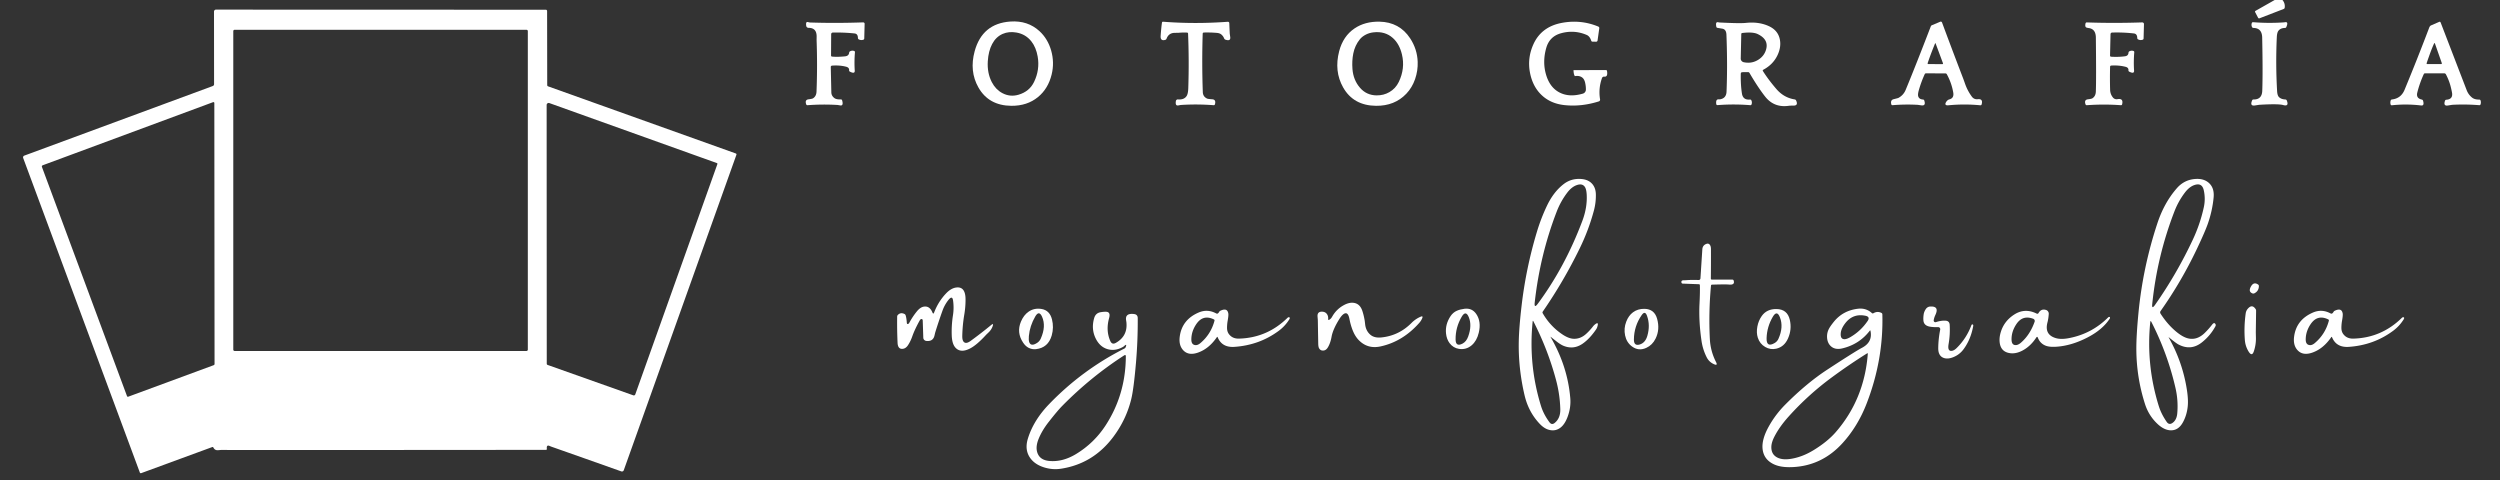 <?xml version="1.0" encoding="UTF-8" standalone="no"?>
<!DOCTYPE svg PUBLIC "-//W3C//DTD SVG 1.1//EN" "http://www.w3.org/Graphics/SVG/1.1/DTD/svg11.dtd">
<svg xmlns="http://www.w3.org/2000/svg" version="1.1" viewBox="0 0 1364 262">
<rect x="0" y="0" width="1364" height="262" fill="#333333" stroke="none"/>
<path fill="#ffffff" d="
  M 1241.06 0.00
  L 1245.31 0.00
  Q 1246.87 1.87 1246.53 4.20
  A 0.87 0.85 83.8 0 1 1245.99 4.89
  L 1232.78 9.99
  A 0.65 0.61 65.2 0 1 1232.00 9.68
  L 1230.40 6.62
  A 0.52 0.52 -28.6 0 1 1230.61 5.92
  L 1241.06 0.00
  Z"
/>
<path fill="#ffffff" d="
  M 299.04 47.11
  L 401.48 83.74
  A 0.53 0.53 19.7 0 1 401.80 84.41
  L 340.33 256.55
  A 1.06 1.06 -70.3 0 1 338.98 257.19
  Q 319.23 250.18 300.67 243.65
  Q 300.59 243.62 299.84 243.30
  Q 298.08 242.54 298.36 244.93
  A 0.46 0.43 86.4 0 1 297.94 245.44
  Q 209.22 245.55 120.49 245.50
  Q 120.41 245.50 119.02 245.63
  Q 117.22 245.79 116.44 244.20
  A 0.55 0.51 66.3 0 0 115.79 243.92
  L 77.02 258.15
  A 0.57 0.56 -19.9 0 1 76.30 257.82
  L 12.65 86.22
  A 1.03 1.02 -20.5 0 1 13.26 84.90
  L 116.08 46.94
  A 1.09 1.05 -10.3 0 0 116.80 45.94
  L 116.76 6.33
  A 1.08 1.06 90.0 0 1 117.82 5.25
  L 297.79 5.31
  A 0.71 0.71 -90.0 0 1 298.50 6.02
  L 298.56 46.43
  A 0.72 0.72 -80.3 0 0 299.04 47.11
  Z
  M 287.98 16.98
  A 0.73 0.73 0.0 0 0 287.25 16.25
  L 128.01 16.25
  A 0.73 0.73 0.0 0 0 127.28 16.98
  L 127.28 190.76
  A 0.73 0.73 0.0 0 0 128.01 191.49
  L 287.25 191.49
  A 0.73 0.73 0.0 0 0 287.98 190.76
  L 287.98 16.98
  Z
  M 69.96 216.44
  L 116.59 199.24
  A 0.73 0.71 80.3 0 0 117.06 198.56
  L 116.94 56.21
  A 0.51 0.50 -10.2 0 0 116.26 55.74
  L 23.30 90.17
  A 0.72 0.72 0.0 0 0 22.88 91.09
  L 69.30 216.13
  A 0.52 0.51 69.6 0 0 69.96 216.44
  Z
  M 346.61 215.18
  L 391.40 89.54
  A 0.44 0.43 19.9 0 0 391.13 88.98
  L 299.73 56.24
  A 1.11 1.11 -80.2 0 0 298.25 57.29
  L 298.31 198.44
  A 0.72 0.71 9.9 0 0 298.79 199.11
  L 345.53 215.69
  A 0.85 0.84 19.4 0 0 346.61 215.18
  Z"
/>
<path fill="#ffffff" d="
  M 531.77 27.96
  Q 535.91 12.81 551.25 11.75
  Q 560.73 11.10 567.14 16.99
  Q 571.70 21.18 573.54 27.66
  Q 575.36 34.13 573.79 40.60
  Q 571.91 48.35 566.36 52.93
  Q 560.45 57.81 551.75 57.73
  Q 539.42 57.60 533.81 47.69
  Q 528.81 38.84 531.77 27.96
  Z
  M 538.94 33.44
  Q 538.55 39.78 541.11 44.77
  Q 543.20 48.84 546.86 50.79
  Q 551.08 53.04 555.69 51.69
  Q 561.66 49.94 564.19 44.69
  Q 567.40 38.02 566.16 30.87
  Q 565.29 25.86 562.72 22.59
  Q 559.63 18.65 554.57 17.75
  Q 550.43 17.02 547.07 18.49
  Q 543.37 20.11 541.31 24.03
  Q 539.28 27.88 538.94 33.44
  Z"
/>
<path fill="#ffffff" d="
  M 647.68 17.78
  Q 645.41 17.67 643.15 17.88
  Q 643.00 17.89 640.84 17.93
  Q 637.64 18.00 636.47 21.10
  A 1.11 0.94 -85.3 0 1 635.84 21.73
  Q 633.02 22.61 633.25 19.50
  Q 633.63 14.48 633.98 12.30
  A 0.54 0.54 6.9 0 1 634.56 11.85
  Q 651.88 13.21 669.90 11.88
  A 0.75 0.75 -3.0 0 1 670.70 12.60
  Q 670.81 15.35 670.95 18.31
  Q 670.96 18.43 671.21 20.16
  Q 671.56 22.67 668.54 21.62
  A 1.16 1.02 86.8 0 1 667.90 20.97
  Q 667.37 19.64 666.31 18.78
  Q 665.44 18.07 663.87 17.94
  Q 660.33 17.64 656.81 17.75
  A 0.64 0.64 90.0 0 0 656.19 18.37
  Q 655.69 34.41 656.25 50.25
  Q 656.34 52.78 658.68 53.82
  Q 659.07 53.99 661.39 54.17
  Q 663.62 54.33 662.85 56.96
  A 0.64 0.62 10.1 0 1 662.19 57.40
  Q 653.23 56.70 644.27 57.27
  Q 644.18 57.27 642.89 57.52
  Q 641.10 57.86 641.57 55.10
  A 1.04 1.04 -82.8 0 1 642.68 54.24
  Q 646.02 54.53 647.43 52.37
  Q 648.23 51.15 648.33 47.97
  Q 648.82 33.14 648.21 18.32
  A 0.56 0.56 0.6 0 0 647.68 17.78
  Z"
/>
<path fill="#ffffff" d="
  M 730.65 27.93
  Q 732.79 19.73 739.05 15.50
  Q 744.71 11.68 752.60 11.82
  Q 763.55 12.02 769.40 20.95
  Q 773.26 26.85 773.49 33.80
  Q 773.65 38.59 772.07 43.17
  Q 770.47 47.79 767.30 51.12
  Q 760.93 57.83 750.75 57.73
  Q 738.42 57.60 732.81 47.69
  Q 727.81 38.84 730.65 27.93
  Z
  M 737.90 37.64
  Q 738.36 43.71 742.06 47.94
  Q 745.60 51.98 751.05 52.04
  Q 754.90 52.09 758.06 50.26
  Q 761.45 48.30 763.19 44.69
  Q 766.73 37.31 764.90 29.70
  Q 763.53 23.96 759.96 20.75
  Q 755.69 16.91 749.33 17.65
  Q 747.12 17.91 745.30 18.83
  Q 743.18 19.90 741.94 21.44
  Q 739.21 24.81 738.34 29.24
  Q 737.56 33.25 737.90 37.64
  Z"
/>
<path fill="#ffffff" d="
  M 859.25 41.54
  Q 858.57 40.61 858.51 38.27
  L 876.18 38.22
  A 0.61 0.58 -4.4 0 1 876.78 38.71
  Q 877.35 42.06 875.30 41.81
  A 1.18 1.18 13.4 0 0 874.05 42.58
  Q 872.01 48.25 873.00 54.24
  A 0.97 0.97 76.9 0 1 872.33 55.32
  Q 862.73 58.35 853.52 57.34
  Q 845.75 56.49 840.78 51.56
  Q 836.22 47.04 834.79 39.81
  Q 833.22 31.86 836.56 24.31
  Q 840.85 14.62 852.10 12.49
  Q 862.47 10.54 872.02 14.49
  A 0.90 0.84 16.0 0 1 872.57 15.40
  L 871.63 22.08
  A 0.80 0.78 4.1 0 1 870.83 22.76
  L 868.81 22.72
  A 0.75 0.65 79.5 0 1 868.17 22.21
  Q 867.40 19.79 865.69 19.06
  Q 858.89 16.15 851.68 18.15
  Q 845.41 19.89 843.63 26.17
  Q 841.51 33.62 843.47 40.52
  Q 845.41 47.37 850.41 50.21
  Q 855.91 53.34 863.62 51.08
  A 2.30 2.28 -7.8 0 0 865.26 48.93
  Q 865.30 47.23 864.89 45.31
  Q 864.43 43.14 863.20 42.26
  Q 861.62 41.12 859.25 41.54
  Z"
/>
<path fill="#ffffff" d="
  M 1075.82 52.70
  Q 1077.04 54.35 1079.07 54.13
  Q 1082.11 53.80 1081.16 57.02
  A 0.62 0.62 -78.5 0 1 1080.51 57.45
  Q 1071.82 56.60 1063.13 57.44
  Q 1062.26 57.52 1061.89 57.37
  Q 1061.02 57.00 1061.75 55.75
  A 3.33 2.14 -73.4 0 1 1063.50 54.25
  Q 1066.24 53.57 1065.69 50.47
  Q 1064.77 45.19 1062.18 40.50
  A 0.85 0.81 75.4 0 0 1061.45 40.05
  L 1050.85 40.01
  A 0.81 0.78 -76.7 0 0 1050.12 40.48
  Q 1048.14 44.83 1046.91 49.22
  Q 1046.32 51.32 1046.53 52.33
  Q 1046.93 54.16 1049.20 54.30
  A 0.76 0.70 -6.7 0 1 1049.86 54.78
  Q 1050.93 57.88 1048.26 57.48
  Q 1046.31 57.19 1046.22 57.19
  Q 1039.39 56.82 1032.57 57.39
  A 0.63 0.59 -9.9 0 1 1031.91 56.96
  Q 1031.27 54.59 1033.19 54.12
  Q 1035.55 53.53 1035.69 53.46
  Q 1038.53 51.96 1039.75 49.00
  Q 1045.29 35.61 1053.39 14.52
  A 1.33 0.79 -81.8 0 1 1053.98 13.79
  L 1058.65 11.83
  A 0.80 0.68 68.7 0 1 1059.60 12.34
  Q 1065.40 27.99 1071.25 43.20
  Q 1071.28 43.29 1072.18 45.82
  Q 1073.49 49.52 1075.82 52.70
  Z
  M 1054.10 27.90
  Q 1052.84 31.16 1051.72 34.47
  A 0.36 0.36 -80.7 0 0 1052.06 34.95
  L 1059.76 35.00
  A 0.36 0.36 79.7 0 0 1060.09 34.51
  L 1056.10 23.78
  Q 1055.93 23.32 1055.74 23.78
  Q 1054.90 25.83 1054.10 27.90
  Z"
/>
<path fill="#ffffff" d="
  M 1348.74 53.23
  Q 1350.14 54.37 1352.70 54.33
  A 0.72 0.67 -9.5 0 1 1353.38 54.78
  Q 1353.75 55.88 1353.37 56.98
  A 0.68 0.60 10.9 0 1 1352.68 57.39
  Q 1345.34 56.80 1337.99 57.18
  Q 1337.85 57.19 1335.56 57.56
  Q 1332.94 57.98 1334.01 54.91
  A 0.77 0.73 7.3 0 1 1334.68 54.42
  Q 1338.02 54.21 1337.91 51.32
  Q 1337.88 50.45 1337.17 47.56
  Q 1336.29 43.96 1334.49 40.56
  A 1.04 1.04 76.3 0 0 1333.57 40.00
  L 1323.13 40.00
  A 0.80 0.79 11.9 0 0 1322.40 40.47
  Q 1320.09 45.58 1318.87 50.53
  Q 1318.10 53.62 1321.33 54.32
  A 0.93 0.91 -1.4 0 1 1322.02 54.96
  Q 1322.84 57.77 1320.99 57.55
  Q 1313.00 56.58 1305.00 57.44
  A 0.63 0.59 -11.0 0 1 1304.33 57.02
  Q 1304.00 55.89 1304.38 54.78
  A 0.82 0.74 4.6 0 1 1305.05 54.27
  Q 1309.99 53.70 1311.94 48.98
  Q 1318.98 31.97 1325.37 15.10
  A 2.30 1.40 -82.1 0 1 1326.39 13.85
  L 1330.94 11.88
  A 0.62 0.47 68.3 0 1 1331.62 12.29
  L 1345.82 49.20
  Q 1346.75 51.63 1348.74 53.23
  Z
  M 1326.31 27.89
  Q 1325.09 31.16 1323.97 34.47
  A 0.37 0.37 -80.9 0 0 1324.32 34.96
  L 1331.93 34.95
  A 0.37 0.36 80.1 0 0 1332.26 34.46
  L 1328.55 23.88
  Q 1328.29 23.15 1327.98 23.85
  Q 1327.06 25.89 1326.31 27.89
  Z"
/>
<path fill="#ffffff" d="
  M 455.24 53.51
  Q 456.34 54.34 458.75 54.23
  A 0.70 0.70 80.0 0 1 459.46 54.73
  Q 460.36 57.87 458.38 57.51
  Q 457.05 57.27 456.97 57.27
  Q 448.76 56.78 440.56 57.40
  A 0.67 0.66 -12.0 0 1 439.88 56.97
  Q 438.97 54.44 441.18 54.18
  Q 443.10 53.95 443.58 53.65
  Q 445.39 52.50 445.49 50.00
  Q 446.04 36.00 445.54 22.01
  Q 445.53 21.88 445.56 20.00
  Q 445.62 15.17 441.12 15.19
  A 1.26 1.26 86.1 0 1 439.87 14.10
  Q 439.54 11.77 440.69 12.02
  Q 441.80 12.27 441.86 12.27
  Q 455.83 12.74 470.93 12.21
  A 0.78 0.74 -0.4 0 1 471.74 12.97
  L 471.54 21.00
  A 0.73 0.73 -8.4 0 1 471.03 21.68
  Q 469.69 22.11 468.48 21.45
  A 0.95 0.73 -80.0 0 1 468.08 20.68
  Q 468.05 18.44 466.25 18.25
  Q 460.52 17.64 454.40 17.76
  A 0.92 0.89 -0.0 0 0 453.49 18.64
  L 453.42 30.31
  A 0.57 0.56 2.8 0 0 453.93 30.87
  Q 456.77 31.17 461.00 30.75
  Q 463.07 30.55 463.29 28.80
  A 1.13 0.82 83.7 0 1 463.73 28.03
  Q 464.81 27.41 466.04 27.81
  A 0.68 0.63 -78.7 0 1 466.46 28.49
  Q 466.03 33.50 466.35 38.51
  Q 466.48 40.55 463.64 39.05
  A 0.70 0.69 17.1 0 1 463.28 38.38
  Q 463.41 36.88 461.70 36.42
  Q 458.29 35.51 453.98 35.80
  A 0.76 0.73 -2.8 0 0 453.27 36.55
  L 453.58 50.42
  Q 453.62 52.28 455.24 53.51
  Z"
/>
<path fill="#ffffff" d="
  M 939.67 15.64
  L 937.05 15.20
  A 0.76 0.70 -0.8 0 1 936.43 14.64
  Q 935.86 11.84 937.33 12.12
  Q 938.09 12.27 938.20 12.27
  Q 949.37 12.84 952.50 12.50
  Q 959.65 11.72 965.19 14.31
  Q 970.08 16.60 971.07 21.46
  Q 971.90 25.50 969.93 29.85
  Q 967.52 35.15 962.00 38.08
  A 0.47 0.45 -30.4 0 0 961.82 38.73
  Q 964.79 43.44 969.19 48.56
  Q 973.27 53.32 979.19 54.24
  A 1.00 0.91 -6.9 0 1 979.92 54.76
  Q 981.32 57.63 978.51 57.62
  Q 976.79 57.61 975.99 57.72
  Q 967.94 58.89 963.06 52.69
  Q 959.13 47.68 954.57 39.88
  A 1.05 0.67 68.4 0 0 953.82 39.34
  L 950.55 39.38
  A 0.87 0.79 -89.6 0 0 949.77 40.23
  Q 949.65 46.14 950.39 50.98
  Q 950.95 54.68 954.76 54.31
  A 0.79 0.68 -14.3 0 1 955.51 54.68
  Q 956.08 55.79 955.64 56.98
  A 0.68 0.64 12.4 0 1 954.95 57.39
  Q 946.25 56.66 937.08 57.35
  A 0.66 0.65 84.0 0 1 936.38 56.78
  Q 936.06 54.21 937.55 54.20
  Q 938.39 54.20 938.44 54.19
  Q 941.85 53.62 942.00 50.00
  Q 942.59 35.25 941.94 18.89
  Q 941.82 15.99 939.67 15.64
  Z
  M 963.61 26.89
  Q 965.09 21.48 958.94 18.56
  Q 956.29 17.31 950.56 18.00
  A 0.59 0.57 -2.9 0 0 950.04 18.56
  L 949.75 31.94
  A 2.05 1.99 7.0 0 0 951.36 33.94
  Q 955.60 34.86 959.16 32.70
  Q 962.59 30.62 963.61 26.89
  Z"
/>
<path fill="#ffffff" d="
  M 1152.82 53.20
  A 2.55 2.55 65.4 0 0 1155.26 54.11
  Q 1158.69 53.49 1157.82 56.96
  A 0.62 0.59 9.0 0 1 1157.18 57.40
  Q 1147.87 56.72 1138.56 57.40
  A 0.67 0.66 -12.0 0 1 1137.88 56.97
  Q 1136.97 54.44 1139.18 54.18
  Q 1141.10 53.95 1141.58 53.65
  Q 1143.39 52.50 1143.49 50.00
  Q 1143.75 43.48 1143.50 20.50
  Q 1143.45 15.83 1139.64 15.31
  Q 1138.26 15.13 1138.00 14.78
  Q 1137.52 14.13 1137.89 12.71
  A 0.66 0.65 7.8 0 1 1138.54 12.23
  Q 1153.50 12.75 1168.77 12.22
  A 0.95 0.90 -0.0 0 1 1169.75 13.15
  L 1169.54 21.00
  A 0.73 0.73 -8.4 0 1 1169.03 21.68
  Q 1167.69 22.11 1166.48 21.45
  A 0.95 0.73 -80.0 0 1 1166.08 20.68
  Q 1166.05 18.46 1164.25 18.25
  Q 1158.52 17.58 1152.37 17.76
  A 0.90 0.90 -0.3 0 0 1151.50 18.64
  L 1151.24 30.32
  A 0.62 0.62 1.9 0 0 1151.83 30.95
  Q 1156.11 31.18 1159.44 30.70
  Q 1161.17 30.44 1161.30 28.81
  A 1.08 0.80 82.4 0 1 1161.73 28.03
  Q 1162.81 27.41 1164.04 27.81
  A 0.68 0.63 -78.7 0 1 1164.46 28.49
  Q 1164.03 33.50 1164.35 38.51
  Q 1164.48 40.55 1161.64 39.05
  A 0.70 0.69 17.1 0 1 1161.28 38.38
  Q 1161.41 36.88 1159.70 36.45
  Q 1156.04 35.52 1151.89 35.77
  A 0.68 0.67 89.1 0 0 1151.26 36.43
  Q 1151.11 43.01 1151.28 49.01
  Q 1151.35 51.38 1152.82 53.20
  Z"
/>
<path fill="#ffffff" d="
  M 1242.22 20.39
  Q 1241.55 35.08 1242.39 49.75
  Q 1242.53 52.10 1243.42 52.98
  Q 1244.62 54.18 1246.96 54.28
  A 0.81 0.80 80.7 0 1 1247.66 54.79
  Q 1249.05 58.27 1245.69 57.31
  Q 1243.06 56.56 1232.74 57.17
  Q 1232.61 57.18 1230.28 57.54
  Q 1227.36 57.99 1228.79 54.70
  A 0.79 0.71 11.0 0 1 1229.51 54.27
  Q 1234.12 54.36 1234.29 49.50
  Q 1234.65 39.58 1234.25 20.50
  Q 1234.14 15.33 1229.51 15.24
  A 0.93 0.75 -10.1 0 1 1228.74 14.82
  Q 1228.17 13.71 1228.61 12.52
  A 0.71 0.64 12.0 0 1 1229.32 12.11
  Q 1237.68 12.79 1246.06 12.21
  Q 1246.12 12.21 1246.82 12.11
  Q 1248.70 11.83 1247.41 14.77
  A 0.79 0.79 -79.0 0 1 1246.70 15.25
  Q 1244.17 15.29 1243.03 16.90
  Q 1242.34 17.88 1242.22 20.39
  Z"
/>
<path fill="#ffffff" d="
  M 846.06 183.99
  Q 855.31 199.92 856.75 217.25
  Q 857.17 222.32 855.31 227.35
  Q 853.62 231.93 850.89 233.68
  Q 848.13 235.46 844.74 234.40
  Q 842.32 233.65 839.96 231.13
  Q 833.94 224.72 831.81 215.69
  Q 828.37 201.07 828.64 186.48
  Q 828.78 178.71 830.21 166.55
  Q 832.60 146.20 838.53 126.51
  Q 840.72 119.21 843.98 112.34
  Q 847.67 104.56 853.31 100.31
  Q 857.21 97.38 862.29 97.63
  Q 866.00 97.81 868.11 99.73
  Q 870.61 102.00 870.70 106.00
  Q 870.80 110.54 869.62 114.92
  Q 866.79 125.43 862.03 135.23
  Q 853.20 153.40 841.72 170.03
  A 0.80 0.80 -42.5 0 0 841.68 170.87
  Q 845.75 177.95 852.38 182.41
  Q 855.88 184.77 858.67 184.84
  Q 862.34 184.95 865.41 182.16
  Q 867.36 180.38 868.98 178.30
  Q 869.53 177.58 870.01 177.18
  Q 872.57 175.03 871.45 178.46
  Q 871.22 179.16 870.76 179.82
  Q 867.30 184.86 863.50 187.50
  Q 858.56 190.92 853.06 188.68
  Q 851.50 188.04 849.30 186.33
  Q 847.74 185.12 846.20 183.88
  Q 845.82 183.57 846.06 183.99
  Z
  M 855.09 105.11
  Q 851.52 109.82 849.38 115.34
  Q 840.24 138.97 837.34 165.03
  Q 836.96 168.51 839.04 165.70
  Q 853.88 145.65 863.31 120.56
  Q 866.13 113.07 865.69 105.97
  Q 865.52 103.36 864.81 102.16
  Q 863.48 99.94 860.44 100.94
  Q 857.54 101.89 855.09 105.11
  Z
  M 836.21 175.48
  Q 833.84 199.10 840.77 221.50
  Q 842.19 226.09 845.42 230.42
  Q 846.63 232.03 848.21 230.77
  Q 851.44 228.18 851.30 223.18
  Q 851.07 215.15 848.99 207.39
  Q 844.59 190.89 836.66 175.39
  Q 836.29 174.67 836.21 175.48
  Z"
/>
<path fill="#ffffff" d="
  M 1183.30 184.24
  Q 1190.89 197.69 1193.19 212.84
  Q 1194.00 218.11 1193.63 221.70
  Q 1193.14 226.47 1191.06 230.31
  Q 1188.42 235.21 1183.74 234.74
  Q 1180.44 234.41 1177.10 231.26
  Q 1172.34 226.77 1170.31 220.44
  Q 1165.68 206.00 1165.59 190.74
  Q 1165.54 183.26 1166.74 170.79
  Q 1169.15 145.77 1177.07 121.82
  Q 1180.76 110.62 1187.69 102.69
  Q 1191.66 98.14 1197.58 97.66
  Q 1202.15 97.28 1204.94 99.61
  Q 1208.26 102.38 1207.75 107.75
  Q 1207.06 115.03 1204.59 122.08
  Q 1203.10 126.35 1198.79 135.46
  Q 1190.22 153.57 1178.80 169.72
  A 1.25 1.23 -44.1 0 0 1178.77 171.09
  Q 1182.37 176.72 1186.95 180.63
  Q 1191.02 184.11 1194.23 184.71
  Q 1198.88 185.59 1202.90 181.65
  Q 1205.06 179.54 1206.90 177.16
  Q 1208.19 175.49 1208.84 177.03
  A 1.18 0.99 -45.5 0 1 1208.77 177.95
  Q 1205.98 183.16 1201.32 186.83
  Q 1195.36 191.53 1188.56 187.94
  Q 1187.18 187.21 1183.45 184.13
  Q 1183.07 183.82 1183.30 184.24
  Z
  M 1192.07 105.09
  Q 1188.50 109.81 1186.37 115.33
  Q 1176.90 139.84 1174.25 166.00
  Q 1173.95 168.97 1175.81 166.31
  Q 1187.69 149.37 1196.46 130.63
  Q 1200.41 122.19 1202.40 113.08
  Q 1203.41 108.45 1202.38 103.82
  Q 1201.52 99.92 1198.00 100.75
  Q 1194.78 101.51 1192.07 105.09
  Z
  M 1173.18 175.79
  Q 1170.84 199.10 1177.81 221.48
  Q 1179.18 225.90 1182.16 230.19
  Q 1183.45 232.05 1185.31 230.75
  Q 1187.61 229.14 1187.92 225.49
  Q 1188.52 218.50 1186.94 211.66
  Q 1182.61 192.86 1173.81 175.67
  Q 1173.29 174.67 1173.18 175.79
  Z"
/>
<path fill="#ffffff" d="
  M 926.94 155.07
  L 918.06 154.74
  A 0.70 0.68 -5.4 0 1 917.41 154.22
  Q 917.11 152.92 918.64 152.91
  Q 919.60 152.90 919.75 152.89
  Q 922.93 152.62 926.76 152.78
  A 0.96 0.95 3.1 0 0 927.76 151.89
  L 928.79 136.06
  Q 928.93 133.81 931.02 133.06
  Q 932.44 132.55 933.16 134.02
  Q 933.50 134.73 933.50 136.05
  Q 933.53 144.06 933.44 152.06
  A 0.50 0.49 0.0 0 0 933.94 152.55
  L 945.18 152.55
  A 0.74 0.69 -8.8 0 1 945.87 153.02
  Q 946.74 155.61 943.25 155.25
  Q 941.64 155.08 934.06 155.30
  A 0.55 0.55 -88.3 0 0 933.52 155.81
  Q 932.16 170.38 932.90 185.01
  Q 933.24 191.62 936.25 197.50
  Q 937.35 199.65 935.25 198.75
  Q 932.49 197.57 931.15 194.90
  Q 929.02 190.67 928.35 185.99
  Q 926.78 175.20 927.25 165.75
  Q 927.57 159.33 927.45 155.55
  A 0.53 0.49 0.7 0 0 926.94 155.07
  Z"
/>
<path fill="#ffffff" d="
  M 1228.19 156.19
  Q 1229.68 153.62 1232.03 155.25
  A 0.98 0.97 18.2 0 1 1232.45 156.07
  Q 1232.41 158.83 1229.95 160.05
  A 1.25 1.17 -46.9 0 1 1229.03 160.11
  Q 1226.44 159.20 1228.19 156.19
  Z"
/>
<path fill="#ffffff" d="
  M 508.72 170.46
  Q 509.22 171.67 509.68 170.45
  Q 511.94 164.54 516.18 160.08
  Q 518.87 157.25 521.70 156.87
  Q 526.75 156.21 526.80 163.25
  Q 526.82 167.49 526.11 171.67
  Q 525.15 177.39 525.02 183.17
  Q 524.97 185.28 525.58 186.21
  Q 526.78 188.03 529.56 186.01
  Q 535.31 181.83 540.81 177.31
  Q 542.29 176.09 541.56 178.06
  Q 540.88 179.90 539.50 181.24
  Q 538.04 182.65 537.97 182.73
  Q 533.05 188.10 529.50 190.00
  Q 524.08 192.90 521.20 189.57
  Q 519.43 187.52 519.27 182.98
  Q 519.08 177.47 519.94 171.99
  Q 520.56 168.00 520.00 164.00
  Q 519.58 160.98 517.44 163.69
  Q 515.35 166.33 514.21 169.53
  Q 512.10 175.43 510.25 181.42
  Q 510.23 181.48 509.85 183.10
  Q 509.07 186.41 505.42 186.02
  A 1.88 1.81 2.4 0 1 503.75 184.27
  L 503.44 174.82
  A 0.82 0.58 -86.4 0 0 502.99 174.09
  Q 502.31 173.92 501.81 174.81
  Q 499.06 179.77 497.75 183.50
  Q 496.79 186.25 495.38 188.37
  Q 494.23 190.11 492.59 190.31
  Q 489.87 190.65 489.71 187.00
  Q 489.39 179.87 489.49 172.74
  A 1.36 1.15 71.0 0 1 489.83 171.87
  Q 491.36 170.25 493.51 171.32
  A 1.26 1.22 -86.0 0 1 494.11 172.03
  Q 494.56 173.42 494.75 176.00
  Q 494.83 177.10 495.59 176.68
  Q 495.90 176.51 496.14 176.06
  Q 497.90 172.78 500.22 169.92
  Q 502.11 167.58 504.12 167.29
  Q 507.24 166.84 508.72 170.46
  Z"
/>
<path fill="#ffffff" d="
  M 725.04 174.54
  Q 726.10 174.09 726.81 172.81
  Q 729.10 168.71 733.21 166.48
  Q 736.19 164.86 738.64 165.24
  Q 741.97 165.75 743.25 169.50
  Q 744.06 171.86 744.60 175.04
  Q 744.62 175.15 744.82 176.96
  Q 745.26 180.70 747.86 182.78
  Q 749.96 184.45 753.54 184.12
  Q 763.16 183.21 770.16 176.16
  Q 772.29 174.01 775.07 172.81
  Q 776.60 172.15 775.94 173.68
  Q 775.36 175.04 774.38 176.14
  Q 765.33 186.37 753.25 189.00
  Q 746.47 190.48 741.73 185.96
  Q 739.49 183.83 738.11 180.43
  Q 736.93 177.53 736.25 174.00
  Q 735.36 169.38 732.68 171.66
  Q 731.78 172.42 730.69 174.16
  Q 727.24 179.68 726.50 183.75
  Q 725.84 187.40 724.38 189.69
  Q 723.41 191.22 721.91 191.27
  Q 720.35 191.32 719.64 189.91
  Q 719.26 189.14 719.23 187.53
  Q 719.11 181.11 719.01 174.69
  Q 719.01 174.56 718.86 172.83
  Q 718.60 169.98 721.31 170.05
  Q 722.97 170.10 723.85 171.19
  Q 724.81 172.37 724.63 174.20
  A 0.32 0.30 82.5 0 0 725.04 174.54
  Z"
/>
<path fill="#ffffff" d="
  M 1050.80 168.53
  A 2.98 2.96 -74.1 0 1 1053.08 167.25
  Q 1058.26 166.93 1055.93 171.87
  Q 1055.23 173.37 1055.03 174.76
  A 0.92 0.92 -5.0 0 0 1056.23 175.76
  Q 1059.05 174.82 1061.49 174.97
  Q 1063.62 175.10 1063.75 177.23
  Q 1064.06 182.52 1063.15 187.73
  Q 1062.44 191.81 1064.99 191.41
  Q 1066.21 191.21 1067.55 189.89
  Q 1072.87 184.65 1075.54 177.56
  Q 1075.82 176.82 1076.29 177.02
  A 0.76 0.55 -75.7 0 1 1076.60 177.80
  Q 1075.30 185.15 1071.31 190.56
  Q 1069.07 193.60 1065.45 194.97
  Q 1062.50 196.08 1060.37 195.24
  Q 1057.48 194.10 1057.51 190.00
  Q 1057.54 185.08 1058.58 179.83
  A 1.13 1.12 -85.1 0 0 1057.45 178.48
  Q 1054.66 178.55 1052.86 178.21
  Q 1049.67 177.62 1049.42 174.87
  Q 1049.29 173.35 1049.54 171.61
  Q 1049.77 170.00 1050.80 168.53
  Z"
/>
<path fill="#ffffff" d="
  M 1226.38 168.47
  Q 1228.72 165.73 1230.67 168.63
  A 1.71 1.45 -65.3 0 1 1230.93 169.56
  Q 1230.85 175.41 1230.77 181.25
  Q 1230.77 181.33 1230.83 184.25
  Q 1230.92 188.06 1229.69 191.69
  Q 1228.62 194.85 1226.69 191.56
  Q 1225.04 188.76 1224.79 185.50
  Q 1224.24 178.23 1225.26 170.95
  A 4.76 4.73 69.5 0 1 1226.38 168.47
  Z"
/>
<path fill="#ffffff" d="
  M 561.16 170.08
  Q 564.22 167.93 568.19 168.56
  Q 572.71 169.28 573.96 174.26
  Q 575.07 178.66 573.82 183.02
  Q 571.90 189.72 565.25 190.50
  Q 563.08 190.75 561.12 189.72
  Q 559.49 188.86 558.21 186.94
  Q 554.51 181.43 557.04 175.44
  Q 558.54 171.91 561.16 170.08
  Z
  M 564.88 172.60
  Q 561.86 177.75 561.35 183.34
  Q 561.15 185.48 561.54 186.64
  Q 562.44 189.26 565.79 187.12
  Q 567.17 186.24 567.84 184.75
  Q 570.86 178.00 568.54 172.80
  Q 566.91 169.16 564.88 172.60
  Z"
/>
<path fill="#ffffff" d="
  M 791.45 172.44
  Q 792.80 170.45 794.87 169.54
  Q 796.68 168.75 799.05 168.46
  Q 803.14 167.96 805.44 171.31
  Q 808.29 175.47 806.81 181.56
  Q 805.74 186.00 802.96 188.38
  Q 799.97 190.94 796.04 190.35
  Q 792.87 189.86 790.90 187.24
  Q 789.27 185.06 788.95 181.94
  Q 788.44 176.91 791.45 172.44
  Z
  M 797.51 172.82
  Q 794.09 178.63 794.17 185.25
  Q 794.23 189.41 797.98 187.46
  Q 800.05 186.38 801.06 183.56
  Q 803.21 177.57 801.39 173.10
  Q 799.73 169.04 797.51 172.82
  Z"
/>
<path fill="#ffffff" d="
  M 890.91 170.43
  Q 893.59 168.42 897.25 168.50
  Q 902.64 168.61 904.12 173.92
  Q 905.75 179.78 903.29 184.74
  Q 901.55 188.27 898.23 189.79
  Q 894.04 191.73 890.38 189.01
  Q 887.45 186.83 886.65 183.00
  Q 885.86 179.20 887.27 175.52
  Q 888.53 172.22 890.91 170.43
  Z
  M 895.70 171.92
  Q 891.53 177.91 891.46 185.25
  Q 891.42 188.95 894.69 187.94
  Q 897.69 187.00 898.78 183.26
  Q 900.47 177.46 898.61 172.31
  Q 897.53 169.29 895.70 171.92
  Z"
/>
<path fill="#ffffff" d="
  M 961.19 172.44
  Q 963.93 168.54 969.25 168.61
  Q 975.19 168.69 976.52 174.49
  Q 977.72 179.73 975.55 184.63
  Q 973.50 189.27 969.09 190.25
  Q 965.94 190.95 963.13 189.33
  Q 960.14 187.61 959.06 184.25
  Q 958.19 181.54 958.81 178.20
  Q 959.42 174.94 961.19 172.44
  Z
  M 967.25 172.83
  Q 964.04 178.28 963.85 184.50
  Q 963.70 189.81 968.25 187.15
  Q 969.65 186.33 970.32 184.85
  Q 973.21 178.42 971.13 173.14
  Q 969.51 169.00 967.25 172.83
  Z"
/>
<path fill="#ffffff" d="
  M 1020.14 180.45
  Q 1014.36 187.93 1005.07 190.10
  Q 1001.28 190.98 998.98 188.94
  Q 996.95 187.12 996.84 183.91
  Q 996.76 181.49 997.90 179.33
  Q 998.67 177.89 1000.54 175.57
  Q 1005.42 169.51 1013.50 168.47
  Q 1018.10 167.87 1021.33 170.84
  A 0.65 0.64 -38.6 0 0 1022.10 170.92
  Q 1024.32 169.59 1026.56 170.75
  A 0.88 0.83 -77.5 0 1 1027.01 171.50
  Q 1027.70 196.15 1018.50 220.00
  Q 1013.61 232.68 1005.16 241.91
  Q 993.65 254.47 977.12 254.88
  Q 971.31 255.03 967.62 253.22
  Q 962.13 250.53 961.64 244.65
  Q 961.21 239.52 965.11 232.56
  Q 968.72 226.10 974.02 220.77
  Q 985.67 209.06 996.94 201.69
  Q 1012.31 191.63 1015.81 189.81
  Q 1021.80 186.71 1020.54 180.54
  Q 1020.45 180.06 1020.14 180.45
  Z
  M 1006.79 176.32
  Q 1004.53 179.24 1004.31 181.81
  Q 1004.03 185.26 1006.63 185.05
  Q 1007.82 184.95 1009.60 183.91
  Q 1015.22 180.62 1018.95 175.17
  Q 1020.54 172.85 1017.78 172.28
  Q 1011.02 170.89 1006.79 176.32
  Z
  M 975.94 227.19
  Q 970.87 232.82 968.07 238.31
  Q 966.42 241.55 966.44 244.07
  Q 966.48 248.04 969.79 249.67
  Q 972.70 251.11 977.46 250.29
  Q 983.57 249.24 989.56 245.56
  Q 997.03 240.97 1001.44 235.94
  Q 1017.15 217.97 1019.07 193.09
  Q 1019.11 192.52 1018.63 192.83
  Q 1008.92 198.92 999.58 205.79
  Q 986.66 215.28 975.94 227.19
  Z"
/>
<path fill="#ffffff" d="
  M 663.91 183.98
  Q 659.67 190.18 653.81 192.31
  Q 648.27 194.33 645.32 190.81
  Q 643.09 188.16 643.66 183.71
  Q 644.86 174.42 654.00 170.50
  Q 658.81 168.44 663.57 171.01
  A 0.94 0.75 39.2 0 0 664.44 171.02
  Q 664.85 170.73 665.11 170.27
  A 1.66 0.89 -75.0 0 1 665.75 169.59
  Q 669.61 167.69 670.17 171.05
  Q 670.34 172.05 669.83 174.91
  Q 669.50 176.75 669.47 178.63
  Q 669.42 180.76 670.39 182.13
  Q 672.31 184.85 676.00 184.75
  Q 691.33 184.33 702.46 173.41
  A 1.11 0.75 -55.7 0 1 703.30 173.08
  Q 704.08 173.24 703.38 174.35
  Q 701.11 177.95 697.69 180.49
  Q 687.12 188.32 673.50 189.25
  Q 666.72 189.71 664.37 184.03
  Q 664.18 183.58 663.91 183.98
  Z
  M 652.65 176.91
  Q 650.00 180.86 650.00 185.25
  Q 650.00 188.03 652.12 188.28
  Q 653.46 188.44 654.93 187.20
  Q 660.67 182.36 662.63 174.98
  A 0.61 0.59 -70.2 0 0 662.31 174.28
  Q 656.37 171.36 652.65 176.91
  Z"
/>
<path fill="#ffffff" d="
  M 1111.87 184.28
  Q 1111.51 183.36 1110.97 184.19
  Q 1107.91 188.87 1103.57 191.21
  Q 1099.41 193.45 1095.66 192.49
  Q 1091.74 191.48 1091.08 187.23
  Q 1090.62 184.30 1091.73 180.86
  Q 1093.58 175.10 1098.93 171.64
  Q 1104.76 167.87 1111.25 171.12
  A 0.72 0.72 -61.8 0 0 1112.20 170.83
  Q 1113.65 168.28 1116.31 169.11
  A 2.14 2.13 -79.4 0 1 1117.80 171.30
  Q 1117.61 173.99 1117.10 175.91
  Q 1115.31 182.66 1121.75 184.50
  Q 1124.55 185.30 1128.80 184.49
  Q 1141.20 182.11 1150.09 173.29
  A 1.07 0.55 -51.3 0 1 1150.93 172.91
  Q 1151.22 172.99 1151.22 173.42
  Q 1151.21 173.65 1151.04 173.91
  Q 1147.08 179.90 1139.06 184.06
  Q 1130.26 188.64 1121.90 189.18
  Q 1118.25 189.42 1116.18 188.63
  Q 1113.11 187.46 1111.87 184.28
  Z
  M 1100.11 176.88
  Q 1097.44 180.90 1097.50 185.25
  Q 1097.54 188.40 1099.90 188.28
  Q 1101.21 188.21 1102.67 186.93
  Q 1107.60 182.63 1110.09 175.54
  A 1.27 1.27 -69.9 0 0 1109.35 173.94
  Q 1103.53 171.71 1100.11 176.88
  Z"
/>
<path fill="#ffffff" d="
  M 1271.91 183.98
  Q 1267.67 190.18 1261.81 192.31
  Q 1256.27 194.33 1253.32 190.81
  Q 1251.09 188.16 1251.66 183.71
  Q 1252.85 174.42 1262.00 170.50
  Q 1266.81 168.44 1271.57 171.01
  A 0.94 0.75 39.2 0 0 1272.44 171.02
  Q 1272.85 170.73 1273.11 170.27
  A 1.66 0.89 -75.0 0 1 1273.75 169.59
  Q 1277.61 167.69 1278.17 171.05
  Q 1278.34 172.05 1277.83 174.91
  Q 1277.50 176.75 1277.47 178.63
  Q 1277.42 180.76 1278.39 182.13
  Q 1280.31 184.85 1284.00 184.75
  Q 1299.33 184.33 1310.46 173.41
  A 1.11 0.75 -55.7 0 1 1311.30 173.08
  Q 1312.08 173.24 1311.38 174.35
  Q 1309.11 177.95 1305.69 180.49
  Q 1295.12 188.32 1281.50 189.25
  Q 1274.72 189.71 1272.37 184.03
  Q 1272.18 183.58 1271.91 183.98
  Z
  M 1260.65 176.91
  Q 1258.00 180.86 1258.00 185.25
  Q 1258.00 188.03 1260.12 188.28
  Q 1261.46 188.44 1262.93 187.20
  Q 1268.67 182.36 1270.63 174.98
  A 0.61 0.59 -70.2 0 0 1270.31 174.28
  Q 1264.37 171.36 1260.65 176.91
  Z"
/>
<path fill="#ffffff" d="
  M 605.79 186.08
  Q 606.75 188.23 608.79 187.07
  Q 615.38 183.35 614.56 175.74
  Q 614.55 175.69 614.41 174.77
  Q 613.75 170.73 618.76 171.34
  Q 620.74 171.59 620.75 173.58
  Q 620.83 185.70 619.80 197.80
  Q 618.56 212.16 617.24 217.62
  Q 614.55 228.77 607.50 238.25
  Q 596.45 253.09 578.75 255.75
  Q 574.34 256.41 569.87 255.07
  Q 565.12 253.64 562.57 250.52
  Q 558.79 245.90 560.81 239.31
  Q 563.86 229.37 572.32 220.57
  Q 590.32 201.87 613.49 190.16
  A 1.39 1.32 -3.1 0 0 614.14 189.47
  Q 615.05 187.22 613.34 188.80
  Q 613.02 189.09 612.73 189.26
  Q 608.23 191.80 603.95 190.39
  Q 600.14 189.12 597.99 185.02
  Q 595.19 179.66 597.00 173.50
  Q 597.80 170.80 600.50 170.34
  Q 602.20 170.05 603.49 170.10
  Q 606.06 170.20 605.13 173.54
  Q 603.24 180.33 605.79 186.08
  Z
  M 579.63 221.38
  Q 577.00 224.04 572.19 230.19
  Q 568.50 234.89 566.64 239.52
  Q 565.00 243.61 565.87 246.63
  Q 567.12 251.01 572.50 251.50
  Q 579.80 252.16 587.14 247.69
  Q 596.97 241.71 603.24 232.06
  Q 614.18 215.22 614.25 194.43
  Q 614.26 193.32 613.32 193.92
  Q 595.13 205.67 579.63 221.38
  Z"
/>
</svg>
